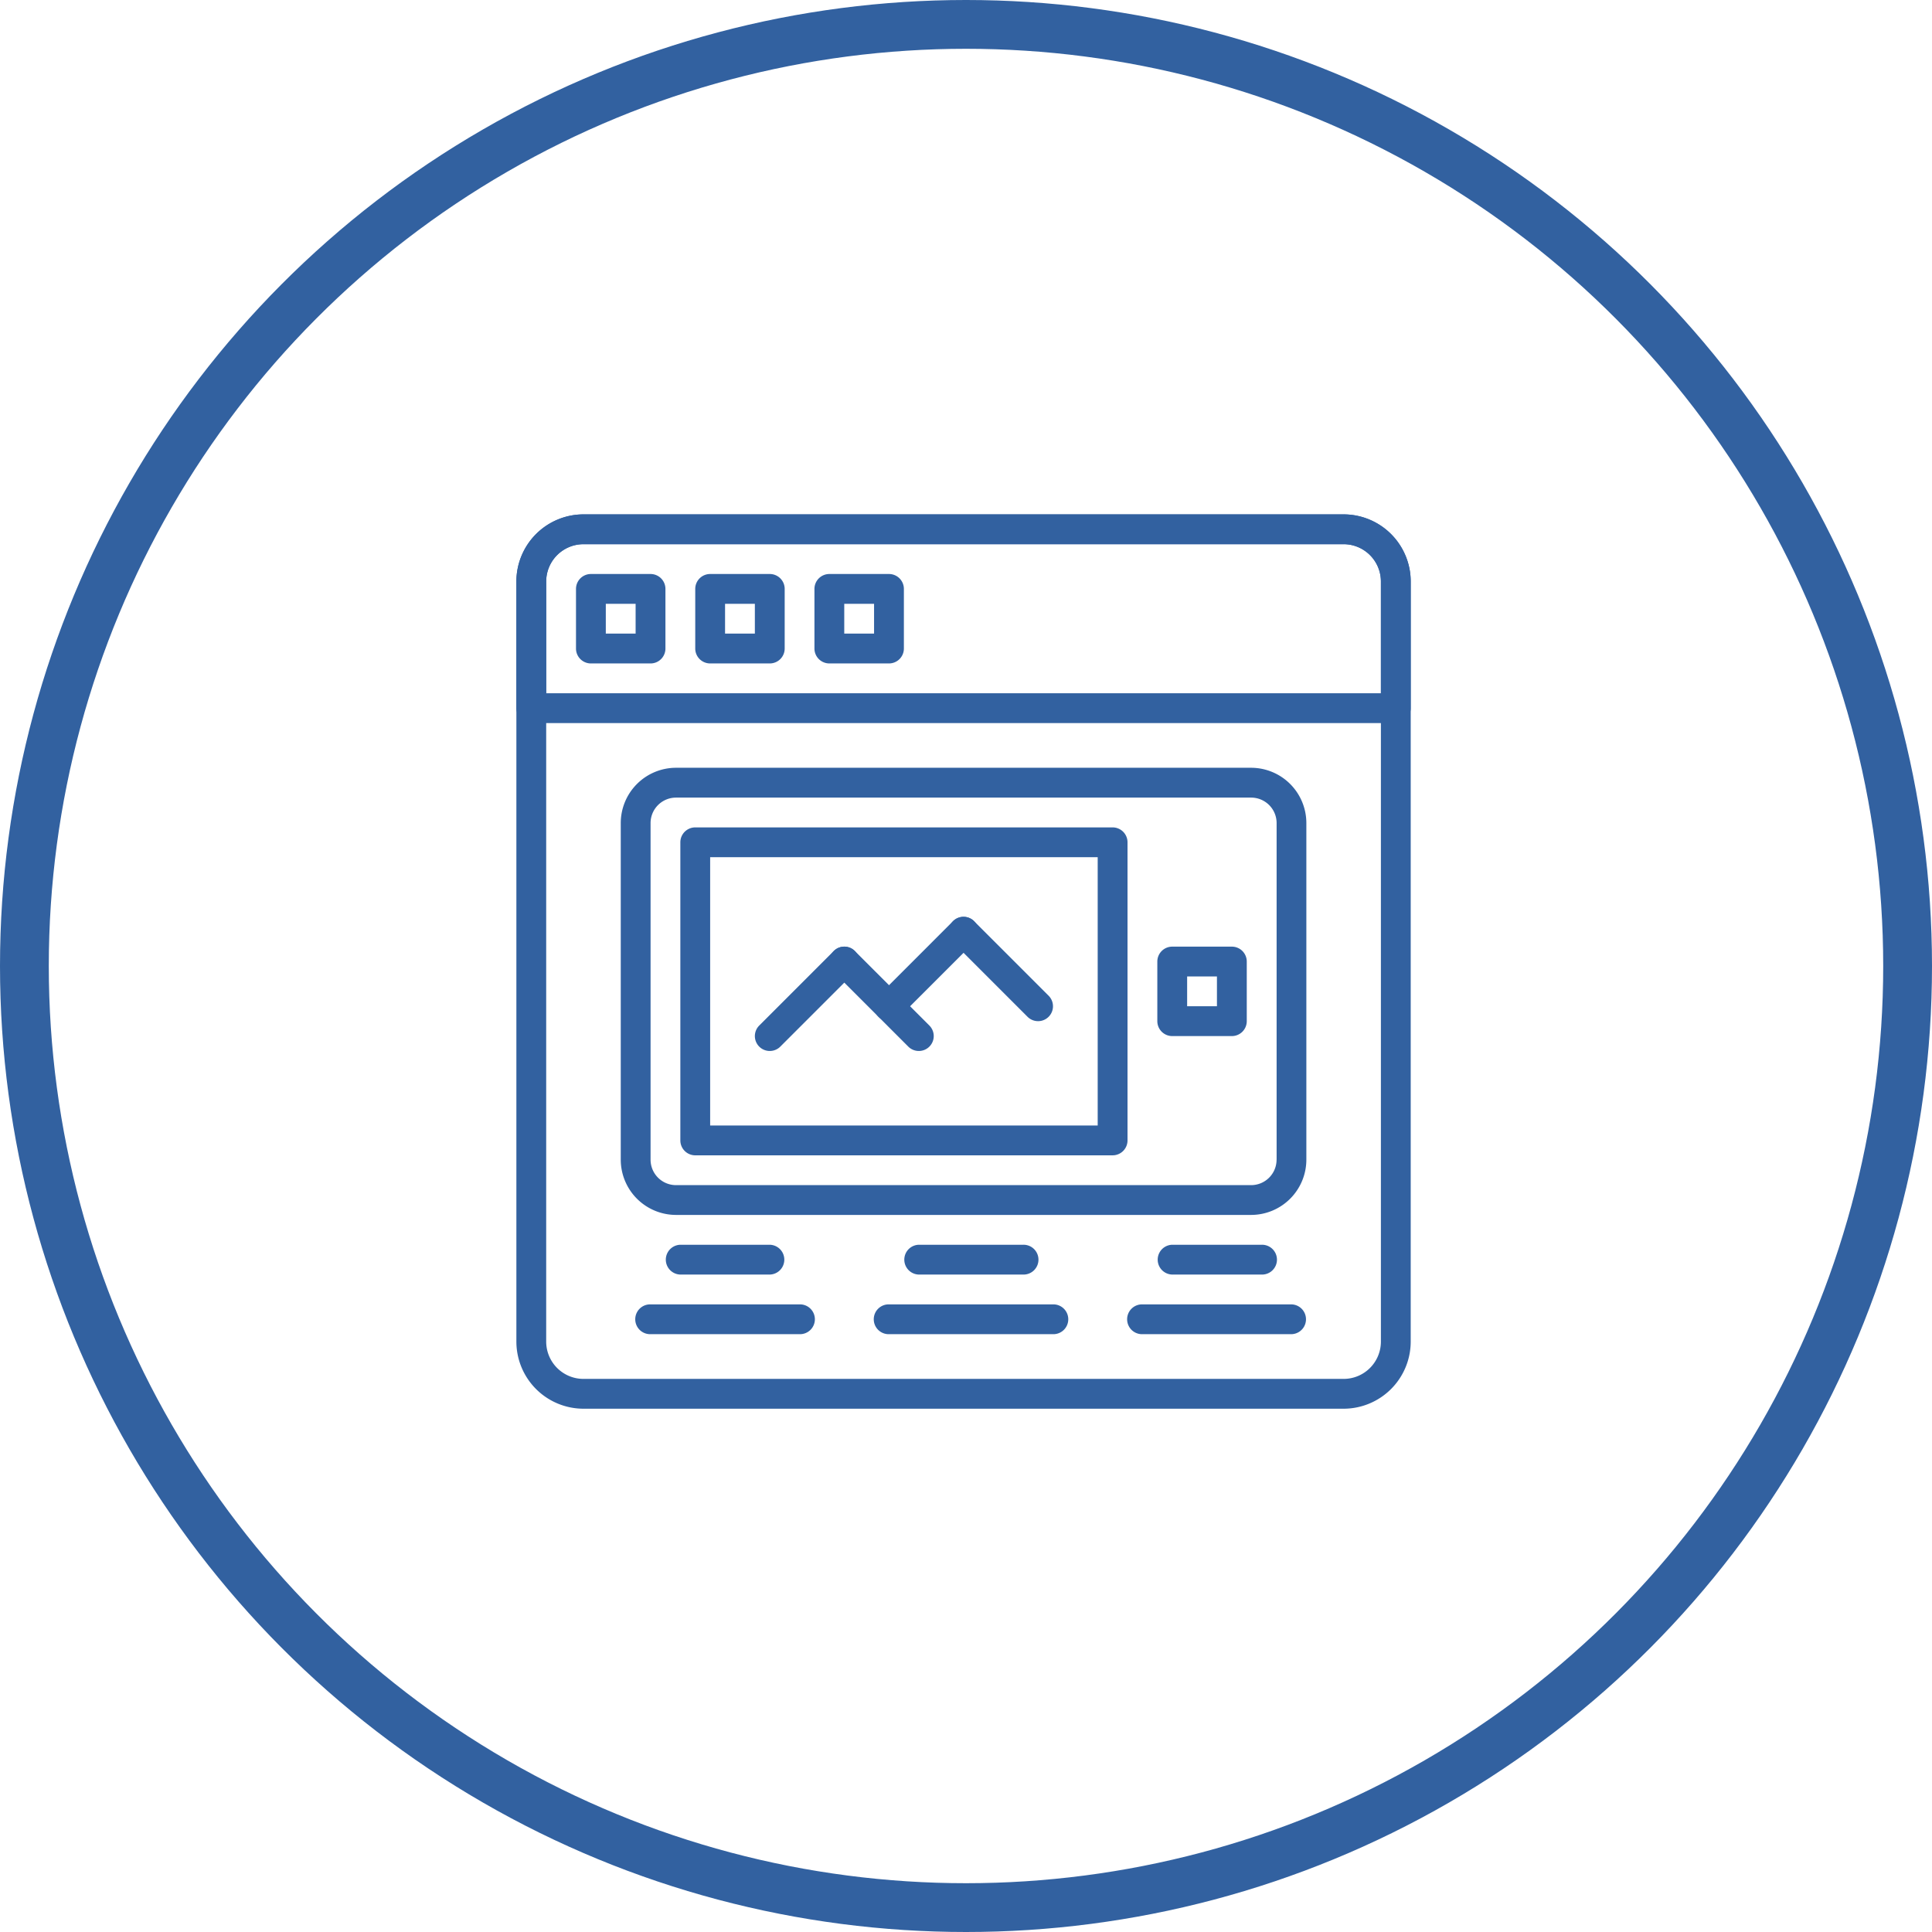 <svg xmlns="http://www.w3.org/2000/svg" width="198" height="198" viewBox="0 0 198 198">
  <g id="Group_762" data-name="Group 762" transform="translate(-216 -1119)">
    <g id="ui" transform="translate(268.921 1171.716)">
      <g id="Group_289" data-name="Group 289">
        <g id="Group_288" data-name="Group 288">
          <path id="Path_1336" data-name="Path 1336" d="M84.781,0H6.874A6.883,6.883,0,0,0,0,6.874V84.781a6.883,6.883,0,0,0,6.874,6.874H84.781a6.883,6.883,0,0,0,6.874-6.874V6.874A6.883,6.883,0,0,0,84.781,0ZM88.6,84.781A3.823,3.823,0,0,1,84.781,88.6H6.874a3.824,3.824,0,0,1-3.819-3.819V6.874A3.824,3.824,0,0,1,6.874,3.055H84.781A3.824,3.824,0,0,1,88.6,6.874Z" fill="#3261a0"/>
        </g>
      </g>
      <g id="Group_291" data-name="Group 291" transform="translate(6.11 6.11)">
        <g id="Group_290" data-name="Group 290">
          <path id="Path_1337" data-name="Path 1337" d="M41.772,34.133h-6.11a1.528,1.528,0,0,0-1.528,1.528v6.11A1.528,1.528,0,0,0,35.662,43.3h6.11A1.528,1.528,0,0,0,43.3,41.771v-6.11A1.528,1.528,0,0,0,41.772,34.133Zm-1.528,6.11H37.189V37.188h3.055Z" transform="translate(-34.134 -34.133)" fill="#3261a0"/>
        </g>
      </g>
      <g id="Group_293" data-name="Group 293" transform="translate(18.331 6.11)">
        <g id="Group_292" data-name="Group 292">
          <path id="Path_1338" data-name="Path 1338" d="M110.039,34.133h-6.11a1.528,1.528,0,0,0-1.528,1.528v6.11a1.528,1.528,0,0,0,1.528,1.528h6.11a1.528,1.528,0,0,0,1.528-1.528v-6.11A1.528,1.528,0,0,0,110.039,34.133Zm-1.528,6.11h-3.055V37.188h3.055Z" transform="translate(-102.401 -34.133)" fill="#3261a0"/>
        </g>
      </g>
      <g id="Group_295" data-name="Group 295" transform="translate(30.552 6.11)">
        <g id="Group_294" data-name="Group 294">
          <path id="Path_1339" data-name="Path 1339" d="M178.3,34.133h-6.11a1.528,1.528,0,0,0-1.528,1.528v6.11a1.528,1.528,0,0,0,1.528,1.528h6.11a1.528,1.528,0,0,0,1.528-1.528v-6.11A1.528,1.528,0,0,0,178.3,34.133Zm-1.528,6.11h-3.055V37.188h3.055Z" transform="translate(-170.667 -34.133)" fill="#3261a0"/>
        </g>
      </g>
      <g id="Group_297" data-name="Group 297">
        <g id="Group_296" data-name="Group 296">
          <path id="Path_1340" data-name="Path 1340" d="M84.781,0H6.874A6.883,6.883,0,0,0,0,6.874V19.859a1.528,1.528,0,0,0,1.528,1.528h88.6a1.528,1.528,0,0,0,1.528-1.528V6.874A6.882,6.882,0,0,0,84.781,0ZM88.6,18.331H3.055V6.874A3.824,3.824,0,0,1,6.874,3.055H84.781A3.824,3.824,0,0,1,88.6,6.874Z" fill="#3261a0"/>
        </g>
      </g>
      <g id="Group_299" data-name="Group 299" transform="translate(10.693 25.969)">
        <g id="Group_298" data-name="Group 298">
          <path id="Path_1341" data-name="Path 1341" d="M124.34,145.067H65.4a5.669,5.669,0,0,0-5.663,5.663v34.5a5.669,5.669,0,0,0,5.663,5.663h58.944A5.669,5.669,0,0,0,130,185.232v-34.5A5.669,5.669,0,0,0,124.34,145.067Zm2.608,40.165a2.611,2.611,0,0,1-2.608,2.608H65.4a2.611,2.611,0,0,1-2.608-2.608v-34.5a2.611,2.611,0,0,1,2.608-2.608h58.944a2.611,2.611,0,0,1,2.608,2.608v34.5Z" transform="translate(-59.733 -145.067)" fill="#3261a0"/>
        </g>
      </g>
      <g id="Group_301" data-name="Group 301" transform="translate(65.687 44.3)">
        <g id="Group_300" data-name="Group 300">
          <path id="Path_1342" data-name="Path 1342" d="M374.572,247.467h-6.11a1.528,1.528,0,0,0-1.528,1.528v6.11a1.528,1.528,0,0,0,1.528,1.528h6.11A1.528,1.528,0,0,0,376.1,255.1v-6.11A1.528,1.528,0,0,0,374.572,247.467Zm-1.528,6.11h-3.055v-3.055h3.055Z" transform="translate(-366.934 -247.467)" fill="#3261a0"/>
        </g>
      </g>
      <g id="Group_303" data-name="Group 303" transform="translate(16.804 32.079)">
        <g id="Group_302" data-name="Group 302">
          <path id="Path_1343" data-name="Path 1343" d="M138.167,179.2H95.395a1.528,1.528,0,0,0-1.528,1.528v30.552a1.528,1.528,0,0,0,1.528,1.528h42.773a1.528,1.528,0,0,0,1.527-1.528V180.728A1.528,1.528,0,0,0,138.167,179.2Zm-1.528,30.552H96.922v-27.5h39.717Z" transform="translate(-93.867 -179.2)" fill="#3261a0"/>
        </g>
      </g>
      <g id="Group_305" data-name="Group 305" transform="translate(36.662 80.962)">
        <g id="Group_304" data-name="Group 304">
          <path id="Path_1344" data-name="Path 1344" d="M223.131,452.267h-16.8a1.528,1.528,0,1,0,0,3.055h16.8a1.528,1.528,0,1,0,0-3.055Z" transform="translate(-204.8 -452.267)" fill="#3261a0"/>
        </g>
      </g>
      <g id="Group_307" data-name="Group 307" transform="translate(39.717 74.852)">
        <g id="Group_306" data-name="Group 306">
          <path id="Path_1345" data-name="Path 1345" d="M234.088,418.133H223.395a1.528,1.528,0,0,0,0,3.055h10.693a1.528,1.528,0,1,0,0-3.055Z" transform="translate(-221.867 -418.133)" fill="#3261a0"/>
        </g>
      </g>
      <g id="Group_309" data-name="Group 309" transform="translate(12.221 80.962)">
        <g id="Group_308" data-name="Group 308">
          <path id="Path_1346" data-name="Path 1346" d="M85.07,452.267H69.795a1.528,1.528,0,1,0,0,3.055H85.07a1.528,1.528,0,1,0,0-3.055Z" transform="translate(-68.267 -452.267)" fill="#3261a0"/>
        </g>
      </g>
      <g id="Group_311" data-name="Group 311" transform="translate(15.276 74.852)">
        <g id="Group_310" data-name="Group 310">
          <path id="Path_1347" data-name="Path 1347" d="M96.027,418.133H86.862a1.528,1.528,0,0,0,0,3.055h9.166a1.528,1.528,0,0,0,0-3.055Z" transform="translate(-85.334 -418.133)" fill="#3261a0"/>
        </g>
      </g>
      <g id="Group_313" data-name="Group 313" transform="translate(62.631 80.962)">
        <g id="Group_312" data-name="Group 312">
          <path id="Path_1348" data-name="Path 1348" d="M366.67,452.267H351.395a1.528,1.528,0,1,0,0,3.055H366.67a1.528,1.528,0,0,0,0-3.055Z" transform="translate(-349.867 -452.267)" fill="#3261a0"/>
        </g>
      </g>
      <g id="Group_315" data-name="Group 315" transform="translate(65.687 74.852)">
        <g id="Group_314" data-name="Group 314">
          <path id="Path_1349" data-name="Path 1349" d="M377.627,418.133h-9.166a1.528,1.528,0,0,0,0,3.055h9.166a1.528,1.528,0,1,0,0-3.055Z" transform="translate(-366.934 -418.133)" fill="#3261a0"/>
        </g>
      </g>
      <g id="Group_317" data-name="Group 317" transform="translate(24.441 44.3)">
        <g id="Group_316" data-name="Group 316">
          <path id="Path_1350" data-name="Path 1350" d="M146.776,247.912a1.526,1.526,0,0,0-2.16,0l-7.638,7.638a1.527,1.527,0,1,0,2.16,2.16l7.638-7.638A1.526,1.526,0,0,0,146.776,247.912Z" transform="translate(-136.53 -247.464)" fill="#3261a0"/>
        </g>
      </g>
      <g id="Group_319" data-name="Group 319" transform="translate(32.079 44.3)">
        <g id="Group_318" data-name="Group 318">
          <path id="Path_1351" data-name="Path 1351" d="M189.443,255.55l-7.638-7.638a1.527,1.527,0,0,0-2.16,2.16l7.638,7.638a1.527,1.527,0,1,0,2.16-2.16Z" transform="translate(-179.197 -247.464)" fill="#3261a0"/>
        </g>
      </g>
      <g id="Group_321" data-name="Group 321" transform="translate(36.662 41.244)">
        <g id="Group_320" data-name="Group 320">
          <path id="Path_1352" data-name="Path 1352" d="M215.043,230.845a1.526,1.526,0,0,0-2.16,0l-7.638,7.638a1.527,1.527,0,1,0,2.16,2.16l7.638-7.638A1.526,1.526,0,0,0,215.043,230.845Z" transform="translate(-204.797 -230.397)" fill="#3261a0"/>
        </g>
      </g>
      <g id="Group_323" data-name="Group 323" transform="translate(44.3 41.244)">
        <g id="Group_322" data-name="Group 322">
          <path id="Path_1353" data-name="Path 1353" d="M257.71,238.483l-7.638-7.638a1.527,1.527,0,1,0-2.16,2.16l7.638,7.638a1.527,1.527,0,1,0,2.16-2.16Z" transform="translate(-247.464 -230.397)" fill="#3261a0"/>
        </g>
      </g>
    </g>
    <g id="Ellipse_85" data-name="Ellipse 85" transform="translate(216 1119)" fill="none" stroke="#3261a0" stroke-width="5">
      <circle cx="99" cy="99" r="99" stroke="none"/>
      <circle cx="99" cy="99" r="96.5" fill="none"/>
    </g>
  </g>
</svg>
